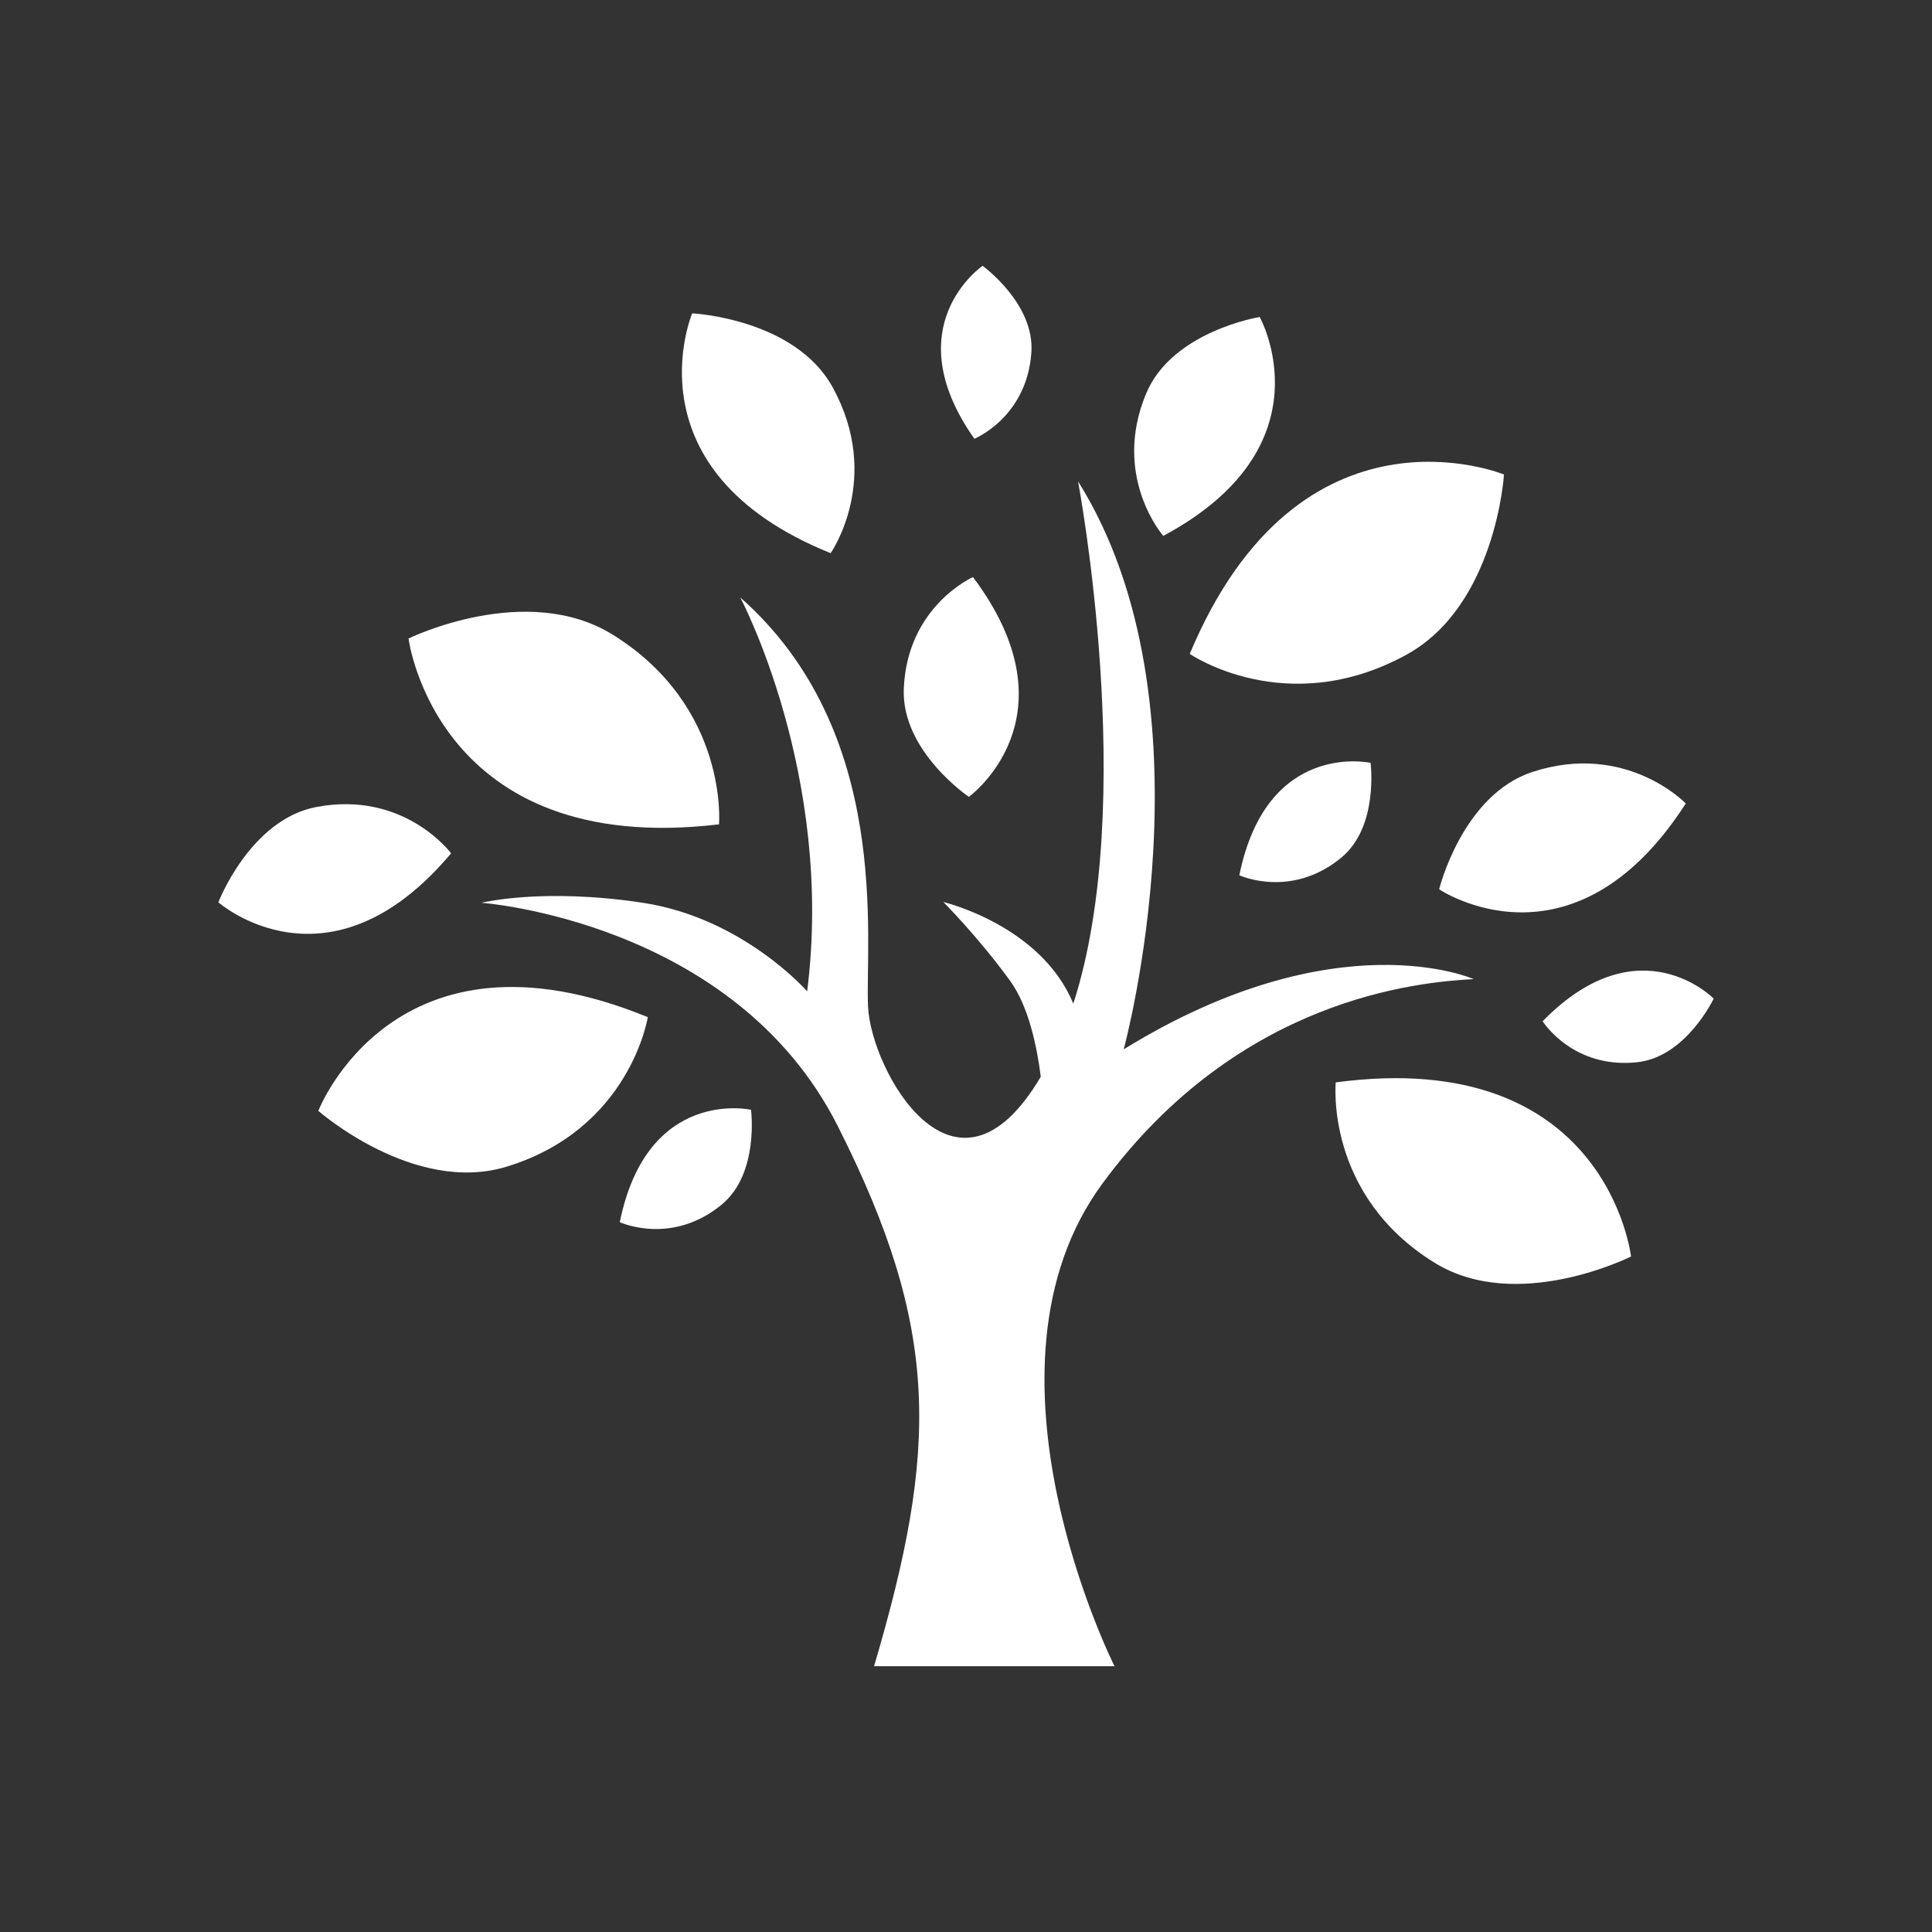 <?xml version="1.0" encoding="UTF-8"?><svg xmlns="http://www.w3.org/2000/svg" viewBox="0 0 500 500"><rect x="0" y="0" width="500" height="500" fill="#333333" stroke="none"/><g id="a"/><g id="b"/><g id="c"/><g id="d"/><g id="e"/><g id="f"/><g id="g"/><g id="h"/><g id="i"/><g id="j"><g><path d="M381.38,253.39s-35.44-15.81-90.57,18.18c0,0,24.41-89.3-11.81-146.99,0,0,15.69,82.92-1.23,135.17-8.37-20.33-33.63-26.31-33.63-26.31,0,0,9.16,9.19,17.3,20.43,4.83,6.67,6.97,17.26,7.91,24.79-22.26,37.7-43.96-1.78-44.7-18.15-.79-17.38,6.3-71.13-33.08-105.9,0,0,24.41,45.84,17.32,101.95,0,0-16.54-18.97-42.53-22.92-25.99-3.95-41.74,0-41.74,0,0,0,65.37,4.74,92.14,57.69,26.78,52.95,25.99,83.77,9.45,139.88h62.22s-38.59-76.66-3.15-124.87c35.44-48.21,81.91-52.16,96.08-52.95Z" fill="#fff"/><path d="M214.97,143.16s13.53-19.29,.5-42.96c-9.8-17.8-36.33-19.11-36.33-19.11,0,0-17.2,40.69,35.83,62.07Z" fill="#fff"/><path d="M160.41,316.3s13.33,6.17,26.35-4.54c9.79-8.05,7.6-24.55,7.6-24.55,0,0-26.85-6.01-33.96,29.09Z" fill="#fff"/><path d="M116.74,220.83s-12.07-16.3-34.87-11.98c-17.14,3.25-25.36,24.67-25.36,24.67,0,0,28.53,25.07,60.24-12.69Z" fill="#fff"/><path d="M326.01,82.04s-22.65,3.63-29.4,19.83c-8.97,21.54,4.45,36.82,4.45,36.82,43.52-23.34,24.95-56.65,24.95-56.65Z" fill="#fff"/><path d="M307.9,169.22s24.95,17.19,55.96,.29c23.31-12.7,25.37-46.71,25.37-46.71,0,0-52.8-21.71-81.32,46.42Z" fill="#fff"/><path d="M345.69,280.13s-2.88,29.1,25.58,46.67c21.4,13.21,50.84-1.62,50.84-1.62,0,0-6.18-54.45-76.42-45.06Z" fill="#fff"/><path d="M372.45,230.15s34.54,23.32,63.83-22.21c0,0-15.4-16.07-39.63-8.18-18.22,5.93-24.2,30.4-24.2,30.4Z" fill="#fff"/><path d="M250.75,206.23s28.31-20.54,1.06-56.88c0,0-17.08,7.52-17.91,28.95-.63,16.11,16.84,27.93,16.84,27.93Z" fill="#fff"/><path d="M82.37,287.48s24.76,21.8,48.79,14.44c31.96-9.79,36.49-38.68,36.49-38.68-65.6-26.88-85.27,24.25-85.27,24.25Z" fill="#fff"/><path d="M186.08,213.34s2.59-30.26-27.35-48.99c-22.51-14.08-53.01,.9-53.01,.9,0,0,7.23,56.79,80.36,48.09Z" fill="#fff"/><path d="M320.75,226.52s13.34,6.17,26.35-4.54c9.79-8.05,7.6-24.55,7.6-24.55,0,0-26.85-6.01-33.96,29.09Z" fill="#fff"/><path d="M399.23,264.3s7.84,12.46,24.57,10.59c12.58-1.4,19.7-16.45,19.7-16.45,0,0-19.27-19.71-44.27,5.86Z" fill="#fff"/><path d="M266.92,91.17c.86-12.67-12.63-22.37-12.63-22.37,0,0-22.75,15.52-2.12,44.75,0,0,13.61-5.53,14.75-22.38Z" fill="#fff"/></g></g><g id="k"/><g id="l"/><g id="m"/></svg>